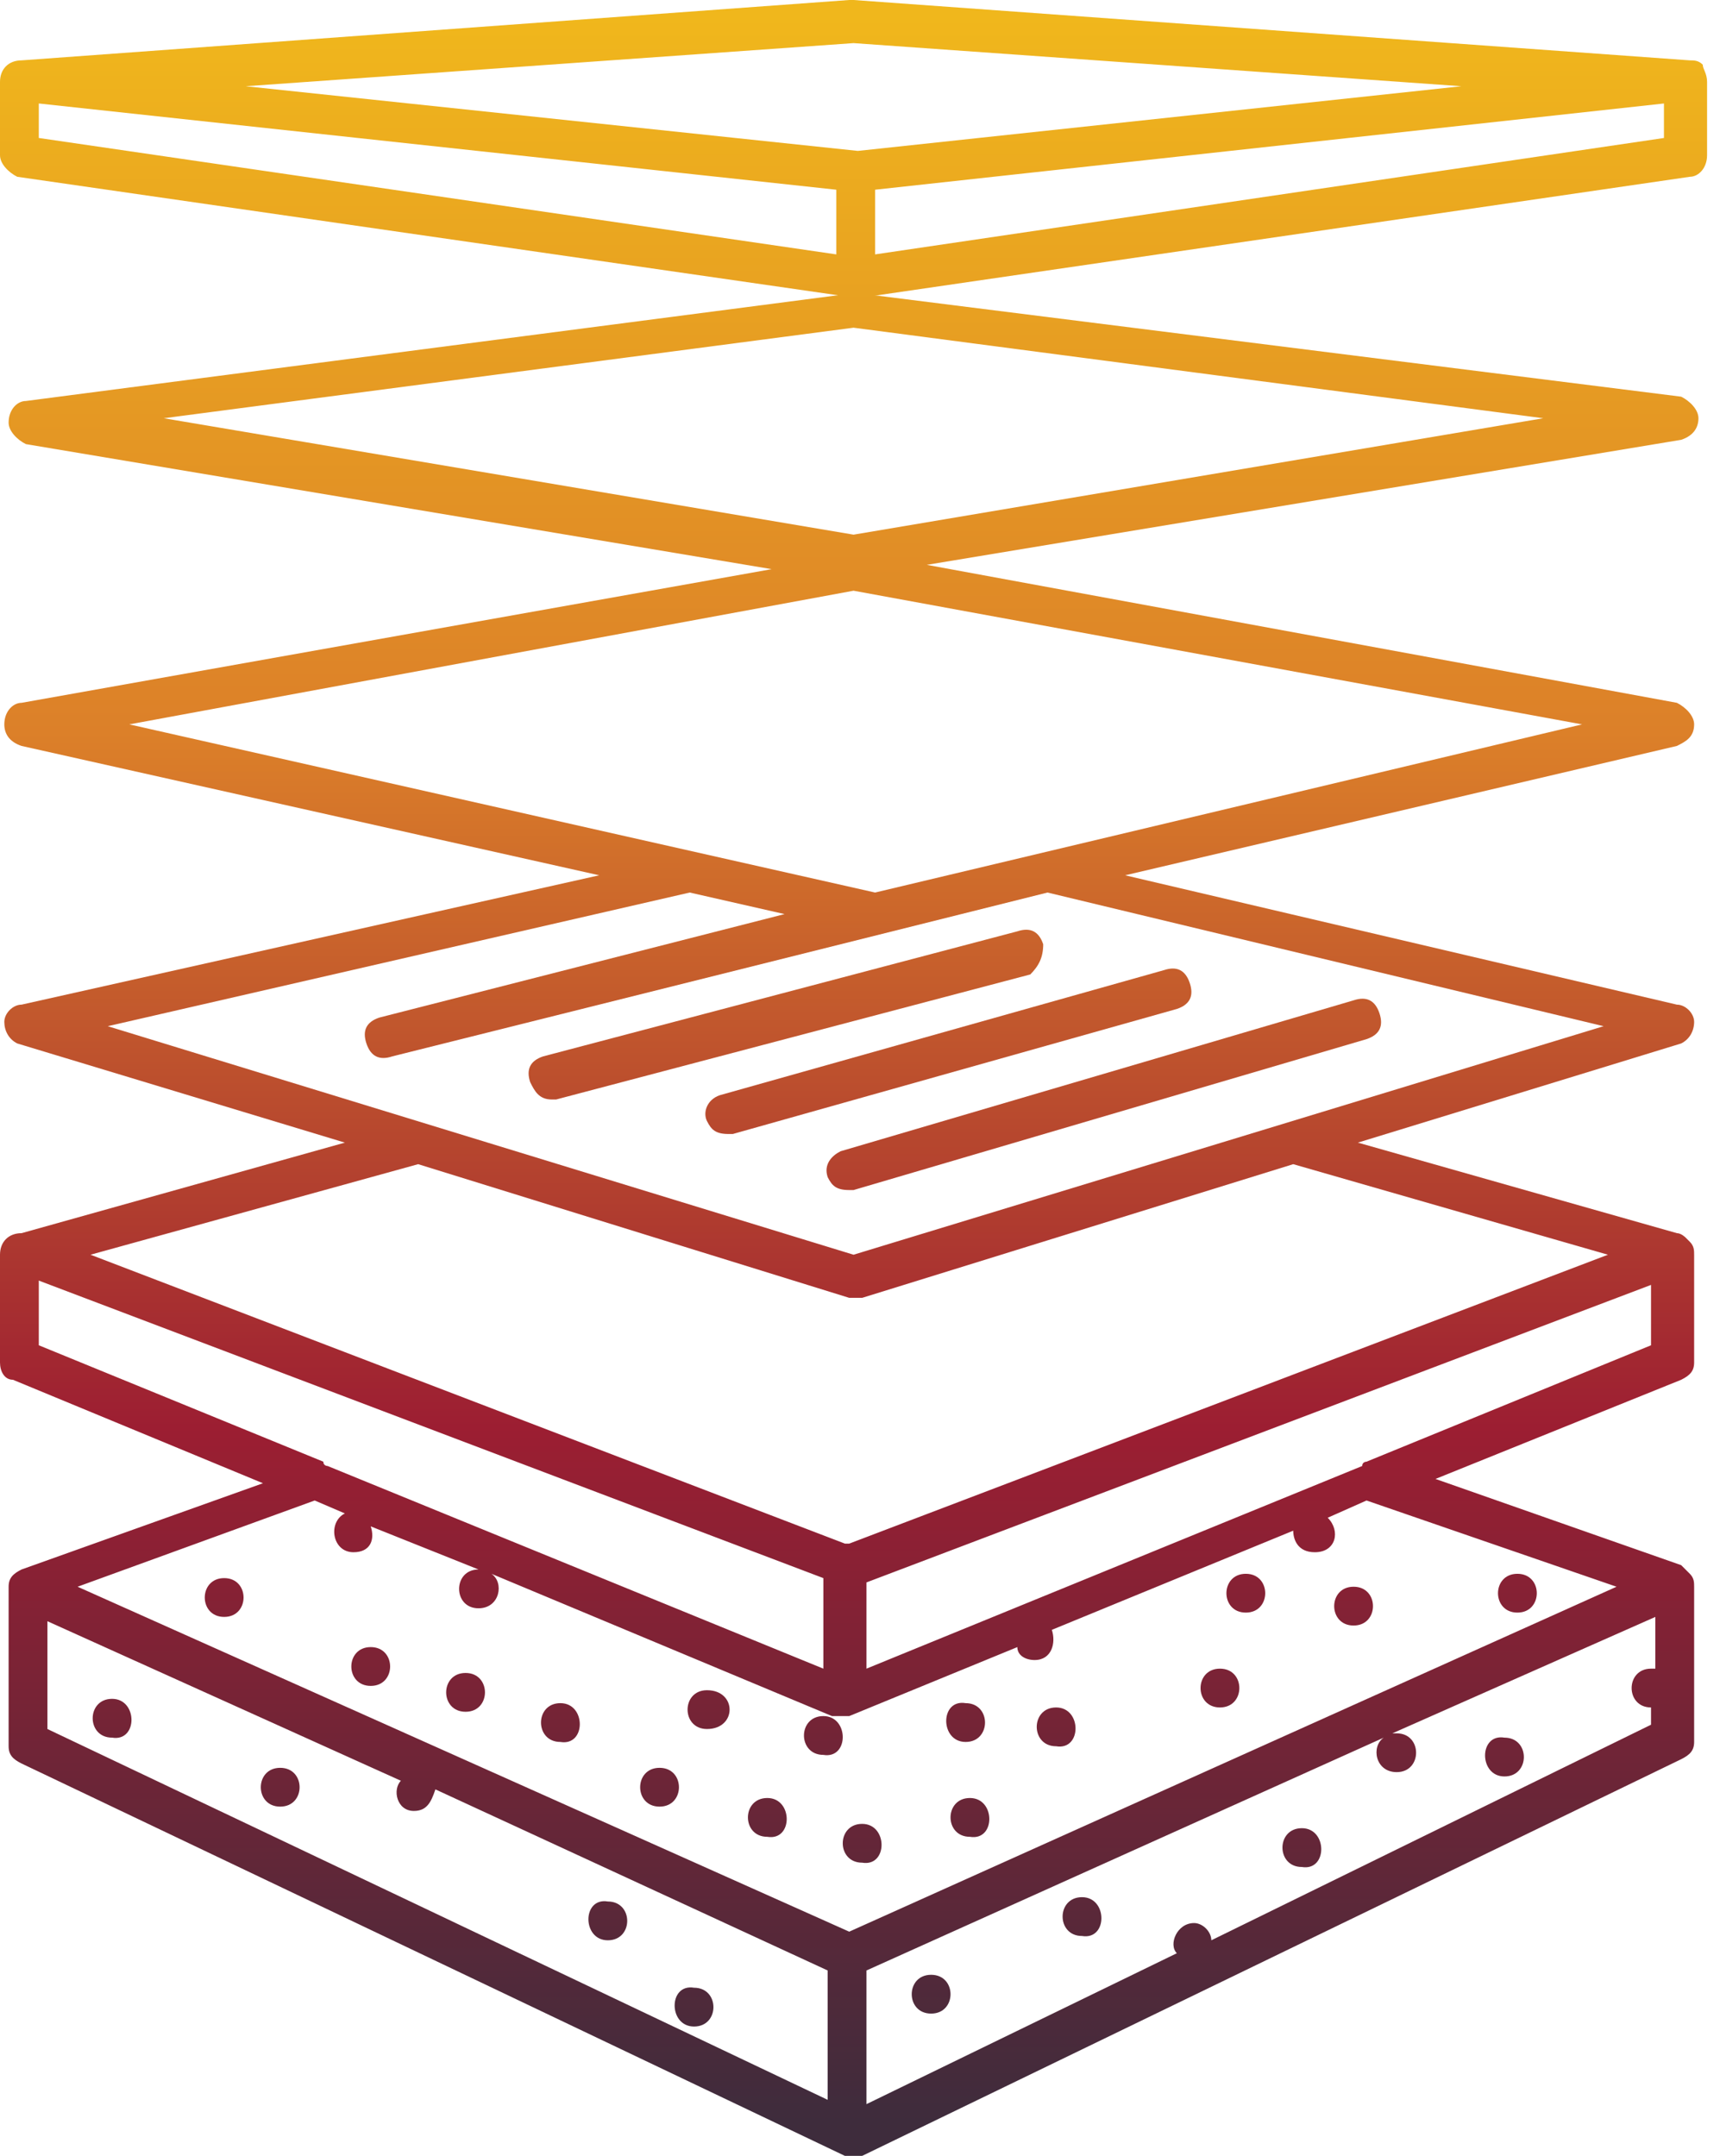 <?xml version="1.0" encoding="utf-8"?>
<!-- Generator: Adobe Illustrator 21.1.0, SVG Export Plug-In . SVG Version: 6.00 Build 0)  -->
<svg version="1.1" id="Layer_1" xmlns="http://www.w3.org/2000/svg" xmlns:xlink="http://www.w3.org/1999/xlink" x="0px" y="0px"
	 viewBox="0 0 39.9 50" style="enable-background:new 0 0 39.9 50;" xml:space="preserve">
<style type="text/css">
	.st0{fill:url(#SVGID_1_);}
	.st1{fill:url(#SVGID_2_);}
	.st2{fill:url(#SVGID_3_);}
	.st3{fill:url(#SVGID_4_);}
	.st4{fill:url(#SVGID_5_);}
	.st5{fill:url(#SVGID_6_);}
	.st6{fill:url(#SVGID_7_);}
	.st7{fill:url(#SVGID_8_);}
	.st8{fill:url(#SVGID_9_);}
	.st9{fill:url(#SVGID_10_);}
	.st10{fill:url(#SVGID_11_);}
	.st11{fill:url(#SVGID_12_);}
	.st12{fill:url(#SVGID_13_);}
	.st13{fill:url(#SVGID_14_);}
	.st14{fill:url(#SVGID_15_);}
	.st15{fill:url(#SVGID_16_);}
	.st16{fill:url(#SVGID_17_);}
	.st17{fill:url(#SVGID_18_);}
	.st18{fill:url(#SVGID_19_);}
	.st19{fill:url(#SVGID_20_);}
	.st20{fill:url(#SVGID_21_);}
	.st21{fill:url(#SVGID_22_);}
	.st22{fill:url(#SVGID_23_);}
	.st23{fill:url(#SVGID_24_);}
	.st24{fill:url(#SVGID_25_);}
	.st25{fill:url(#SVGID_26_);}
	.st26{fill:url(#SVGID_27_);}
	.st27{fill:url(#SVGID_28_);}
	.st28{fill:url(#SVGID_29_);}
</style>
<g>
	<linearGradient id="SVGID_1_" gradientUnits="userSpaceOnUse" x1="19.79" y1="49.205" x2="19.79" y2="0.396">
		<stop  offset="0" style="stop-color:#3E2C3C"/>
		<stop  offset="0.33" style="stop-color:#9C1E32"/>
		<stop  offset="0.66" style="stop-color:#DC8029"/>
		<stop  offset="1" style="stop-color:#F0B71C"/>
	</linearGradient>
	<path class="st0" d="M39.5,1.5C39.5,1.5,39.5,1.5,39.5,1.5C39.5,1.5,39.5,1.5,39.5,1.5C39.4,1.5,39.4,1.5,39.5,1.5
		C39.4,1.5,39.4,1.5,39.5,1.5C39.4,1.5,39.4,1.5,39.5,1.5C39.4,1.5,39.4,1.5,39.5,1.5c-0.1-0.1-0.2-0.1-0.3-0.1L19.8,0
		c0,0,0,0-0.1,0L0.5,1.4C0.2,1.4,0,1.6,0,1.9v1.7C0,3.8,0.2,4,0.4,4.1l19.4,2.8c0,0,0,0,0.1,0c0,0,0,0,0,0c0,0,0,0,0,0c0,0,0,0,0,0
		c0,0,0,0,0,0c0,0,0,0,0,0c0,0,0,0,0,0c0,0,0,0,0,0c0,0,0,0,0.1,0l19.2-2.8c0.2,0,0.4-0.2,0.4-0.5V1.9C39.6,1.7,39.5,1.6,39.5,1.5z
		 M19.4,5.9L0.9,3.2V2.4l18.5,2V5.9z M19.9,3.5L5.7,2l14.1-1l14.1,1L19.9,3.5z M38.6,3.2L20.3,5.9V4.4l18.3-2V3.2z"/>
	<linearGradient id="SVGID_2_" gradientUnits="userSpaceOnUse" x1="25.599" y1="49.205" x2="25.599" y2="0.396">
		<stop  offset="0" style="stop-color:#3E2C3C"/>
		<stop  offset="0.33" style="stop-color:#9C1E32"/>
		<stop  offset="0.66" style="stop-color:#DC8029"/>
		<stop  offset="1" style="stop-color:#F0B71C"/>
	</linearGradient>
	<path class="st1" d="M19.2,27.3c0.1,0.2,0.2,0.3,0.5,0.3c0,0,0.1,0,0.1,0l11.9-3.5c0.3-0.1,0.4-0.3,0.3-0.6
		c-0.1-0.3-0.3-0.4-0.6-0.3l-11.9,3.5C19.3,26.8,19.1,27,19.2,27.3z"/>
	<linearGradient id="SVGID_3_" gradientUnits="userSpaceOnUse" x1="18.209" y1="49.205" x2="18.209" y2="0.396">
		<stop  offset="0" style="stop-color:#3E2C3C"/>
		<stop  offset="0.33" style="stop-color:#9C1E32"/>
		<stop  offset="0.66" style="stop-color:#DC8029"/>
		<stop  offset="1" style="stop-color:#F0B71C"/>
	</linearGradient>
	<path class="st2" d="M24.2,21.9c-0.1-0.3-0.3-0.4-0.6-0.3l-11,2.9c-0.3,0.1-0.4,0.3-0.3,0.6c0.1,0.2,0.2,0.4,0.5,0.4
		c0,0,0.1,0,0.1,0l11-2.9C24.1,22.4,24.2,22.2,24.2,21.9z"/>
	<linearGradient id="SVGID_4_" gradientUnits="userSpaceOnUse" x1="21.97" y1="49.205" x2="21.97" y2="0.396">
		<stop  offset="0" style="stop-color:#3E2C3C"/>
		<stop  offset="0.33" style="stop-color:#9C1E32"/>
		<stop  offset="0.66" style="stop-color:#DC8029"/>
		<stop  offset="1" style="stop-color:#F0B71C"/>
	</linearGradient>
	<path class="st3" d="M16.4,26c0.1,0.2,0.2,0.3,0.5,0.3c0,0,0.1,0,0.1,0l10.3-2.9c0.3-0.1,0.4-0.3,0.3-0.6c-0.1-0.3-0.3-0.4-0.6-0.3
		l-10.3,2.9C16.4,25.5,16.3,25.8,16.4,26z"/>
	<linearGradient id="SVGID_5_" gradientUnits="userSpaceOnUse" x1="19.717" y1="49.205" x2="19.717" y2="0.396">
		<stop  offset="0" style="stop-color:#3E2C3C"/>
		<stop  offset="0.33" style="stop-color:#9C1E32"/>
		<stop  offset="0.66" style="stop-color:#DC8029"/>
		<stop  offset="1" style="stop-color:#F0B71C"/>
	</linearGradient>
	<path class="st4" d="M39.4,9.7c0-0.2-0.2-0.4-0.4-0.5L19.9,6.8c0,0-0.1,0-0.1,0L0.6,9.3c-0.2,0-0.4,0.2-0.4,0.5
		c0,0.2,0.2,0.4,0.4,0.5l17.3,2.9L0.5,16.3c-0.2,0-0.4,0.2-0.4,0.5c0,0.2,0.1,0.4,0.4,0.5l13.4,3L0.5,23.3c-0.2,0-0.4,0.2-0.4,0.4
		c0,0.2,0.1,0.4,0.3,0.5L8,26.5l-7.5,2.1c-0.3,0-0.5,0.2-0.5,0.5v2.5c0,0.2,0.1,0.4,0.3,0.4l5.8,2.4l-5.6,2
		c-0.2,0.1-0.3,0.2-0.3,0.4c0,0,0,0,0,0.1c0,0,0,0,0,0.1v3.5c0,0.2,0.1,0.3,0.3,0.4L19.6,50c0.1,0,0.1,0,0.2,0c0.1,0,0.1,0,0.2,0
		l19-9.2c0.2-0.1,0.3-0.2,0.3-0.4v-3.6c0,0,0,0,0,0c0-0.1,0-0.2-0.1-0.3c0,0,0,0-0.1-0.1c0,0-0.1-0.1-0.1-0.1l-5.7-2L39,32
		c0.2-0.1,0.3-0.2,0.3-0.4v-2.5c0,0,0,0,0,0c0-0.1,0-0.2-0.1-0.3l0,0c0,0,0,0,0,0c0,0,0,0-0.1-0.1c0,0-0.1-0.1-0.2-0.1l-7.4-2.1
		l7.5-2.3c0.2-0.1,0.3-0.3,0.3-0.5c0-0.2-0.2-0.4-0.4-0.4l-12.8-3l12.8-3c0.2-0.1,0.4-0.2,0.4-0.5c0-0.2-0.2-0.4-0.4-0.5l-17.4-3.2
		L39,10.2C39.3,10.1,39.4,9.9,39.4,9.7z M0.9,31.2v-1.5l18.2,6.9v2.1L7.6,34c0,0-0.1,0-0.1-0.1L0.9,31.2z M19.2,45.7v3L1.1,40.1
		v-2.5l8.2,3.7C9.1,41.5,9.2,42,9.6,42c0.3,0,0.4-0.2,0.5-0.5L19.2,45.7C19.2,45.7,19.2,45.7,19.2,45.7z M38.3,38.7
		c-0.6,0-0.6,0.9,0,0.9v0.4L28.1,45c0-0.2-0.2-0.4-0.4-0.4c-0.4,0-0.6,0.5-0.4,0.7l-7.2,3.5c0,0,0,0,0,0v-3.1l12-5.4
		c-0.3,0.2-0.2,0.8,0.3,0.8c0.6,0,0.6-0.9,0-0.9c0,0-0.1,0-0.1,0l6.1-2.7V38.7z M37.5,36.8l-17.8,8l-17.9-8l5.5-2l0.7,0.3
		c-0.4,0.2-0.3,0.9,0.2,0.9c0.4,0,0.5-0.3,0.4-0.6l2.5,1c0,0,0,0,0,0c-0.6,0-0.6,0.9,0,0.9c0.5,0,0.6-0.6,0.3-0.8l7.9,3.3
		c0.1,0,0.1,0,0.2,0c0,0,0,0,0,0h0c0,0,0,0,0,0c0,0,0,0,0,0c0.1,0,0.1,0,0.2,0l3.9-1.6c0,0.2,0.2,0.3,0.4,0.3c0.4,0,0.5-0.4,0.4-0.7
		l5.6-2.3c0,0.2,0.1,0.5,0.5,0.5c0.5,0,0.6-0.5,0.3-0.8l0.9-0.4L37.5,36.8z M38.3,31.2l-6.6,2.7c0,0-0.1,0-0.1,0.1l-11.5,4.7v-2
		l18.2-6.9V31.2z M37.3,29.1l-17.6,6.7c0,0-0.1,0-0.1,0c0,0,0,0,0,0L2.1,29.1L9.7,27l10,3.1c0.1,0,0.2,0,0.3,0l10-3.1L37.3,29.1z
		 M37.2,23.8l-17.4,5.3L2.5,23.8L16,20.7l2.2,0.5l-9.4,2.4c-0.3,0.1-0.4,0.3-0.3,0.6c0.1,0.3,0.3,0.4,0.6,0.3l15.2-3.8L37.2,23.8z
		 M36.7,16.8l-16.4,3.9L3,16.8l16.8-3.1L36.7,16.8z M19.8,12.4l-16-2.7l16-2.1l16,2.1L19.8,12.4z"/>
	<linearGradient id="SVGID_6_" gradientUnits="userSpaceOnUse" x1="17.806" y1="49.205" x2="17.806" y2="0.396">
		<stop  offset="0" style="stop-color:#3E2C3C"/>
		<stop  offset="0.33" style="stop-color:#9C1E32"/>
		<stop  offset="0.66" style="stop-color:#DC8029"/>
		<stop  offset="1" style="stop-color:#F0B71C"/>
	</linearGradient>
	<path class="st5" d="M17.8,41.7c-0.6,0-0.6,0.9,0,0.9C18.4,42.7,18.4,41.7,17.8,41.7z"/>
	<linearGradient id="SVGID_7_" gradientUnits="userSpaceOnUse" x1="12.988" y1="49.205" x2="12.988" y2="0.396">
		<stop  offset="0" style="stop-color:#3E2C3C"/>
		<stop  offset="0.33" style="stop-color:#9C1E32"/>
		<stop  offset="0.66" style="stop-color:#DC8029"/>
		<stop  offset="1" style="stop-color:#F0B71C"/>
	</linearGradient>
	<path class="st6" d="M13,39.5c-0.6,0-0.6,0.9,0,0.9C13.6,40.5,13.6,39.5,13,39.5z"/>
	<linearGradient id="SVGID_8_" gradientUnits="userSpaceOnUse" x1="16.444" y1="49.205" x2="16.444" y2="0.396">
		<stop  offset="0" style="stop-color:#3E2C3C"/>
		<stop  offset="0.33" style="stop-color:#9C1E32"/>
		<stop  offset="0.66" style="stop-color:#DC8029"/>
		<stop  offset="1" style="stop-color:#F0B71C"/>
	</linearGradient>
	<path class="st7" d="M16.4,39.2c-0.6,0-0.6,0.9,0,0.9C17.1,40.1,17.1,39.2,16.4,39.2z"/>
	<linearGradient id="SVGID_9_" gradientUnits="userSpaceOnUse" x1="8.589" y1="49.205" x2="8.589" y2="0.396">
		<stop  offset="0" style="stop-color:#3E2C3C"/>
		<stop  offset="0.33" style="stop-color:#9C1E32"/>
		<stop  offset="0.66" style="stop-color:#DC8029"/>
		<stop  offset="1" style="stop-color:#F0B71C"/>
	</linearGradient>
	<path class="st8" d="M8.6,38.2c-0.6,0-0.6,0.9,0,0.9C9.2,39.1,9.2,38.2,8.6,38.2z"/>
	<linearGradient id="SVGID_10_" gradientUnits="userSpaceOnUse" x1="2.619" y1="49.205" x2="2.619" y2="0.396">
		<stop  offset="0" style="stop-color:#3E2C3C"/>
		<stop  offset="0.33" style="stop-color:#9C1E32"/>
		<stop  offset="0.66" style="stop-color:#DC8029"/>
		<stop  offset="1" style="stop-color:#F0B71C"/>
	</linearGradient>
	<path class="st9" d="M2.6,39.4c-0.6,0-0.6,0.9,0,0.9C3.2,40.4,3.2,39.4,2.6,39.4z"/>
	<linearGradient id="SVGID_11_" gradientUnits="userSpaceOnUse" x1="22.414" y1="49.205" x2="22.414" y2="0.396">
		<stop  offset="0" style="stop-color:#3E2C3C"/>
		<stop  offset="0.33" style="stop-color:#9C1E32"/>
		<stop  offset="0.66" style="stop-color:#DC8029"/>
		<stop  offset="1" style="stop-color:#F0B71C"/>
	</linearGradient>
	<path class="st10" d="M22.4,40.4c0.6,0,0.6-0.9,0-0.9C21.8,39.4,21.8,40.4,22.4,40.4z"/>
	<linearGradient id="SVGID_12_" gradientUnits="userSpaceOnUse" x1="20.005" y1="49.205" x2="20.005" y2="0.396">
		<stop  offset="0" style="stop-color:#3E2C3C"/>
		<stop  offset="0.33" style="stop-color:#9C1E32"/>
		<stop  offset="0.66" style="stop-color:#DC8029"/>
		<stop  offset="1" style="stop-color:#F0B71C"/>
	</linearGradient>
	<path class="st11" d="M20,42.3c-0.6,0-0.6,0.9,0,0.9C20.6,43.3,20.6,42.3,20,42.3z"/>
	<linearGradient id="SVGID_13_" gradientUnits="userSpaceOnUse" x1="19.063" y1="49.205" x2="19.063" y2="0.396">
		<stop  offset="0" style="stop-color:#3E2C3C"/>
		<stop  offset="0.33" style="stop-color:#9C1E32"/>
		<stop  offset="0.66" style="stop-color:#DC8029"/>
		<stop  offset="1" style="stop-color:#F0B71C"/>
	</linearGradient>
	<path class="st12" d="M19.1,39.8c-0.6,0-0.6,0.9,0,0.9C19.7,40.8,19.7,39.8,19.1,39.8z"/>
	<linearGradient id="SVGID_14_" gradientUnits="userSpaceOnUse" x1="22.519" y1="49.205" x2="22.519" y2="0.396">
		<stop  offset="0" style="stop-color:#3E2C3C"/>
		<stop  offset="0.33" style="stop-color:#9C1E32"/>
		<stop  offset="0.66" style="stop-color:#DC8029"/>
		<stop  offset="1" style="stop-color:#F0B71C"/>
	</linearGradient>
	<path class="st13" d="M22.5,41.7c-0.6,0-0.6,0.9,0,0.9C23.1,42.7,23.1,41.7,22.5,41.7z"/>
	<linearGradient id="SVGID_15_" gradientUnits="userSpaceOnUse" x1="21.576" y1="49.205" x2="21.576" y2="0.396">
		<stop  offset="0" style="stop-color:#3E2C3C"/>
		<stop  offset="0.33" style="stop-color:#9C1E32"/>
		<stop  offset="0.66" style="stop-color:#DC8029"/>
		<stop  offset="1" style="stop-color:#F0B71C"/>
	</linearGradient>
	<path class="st14" d="M21.6,45.8c-0.6,0-0.6,0.9,0,0.9C22.2,46.7,22.2,45.8,21.6,45.8z"/>
	<linearGradient id="SVGID_16_" gradientUnits="userSpaceOnUse" x1="15.292" y1="49.205" x2="15.292" y2="0.396">
		<stop  offset="0" style="stop-color:#3E2C3C"/>
		<stop  offset="0.33" style="stop-color:#9C1E32"/>
		<stop  offset="0.66" style="stop-color:#DC8029"/>
		<stop  offset="1" style="stop-color:#F0B71C"/>
	</linearGradient>
	<path class="st15" d="M15.3,41c-0.6,0-0.6,0.9,0,0.9C15.9,41.9,15.9,41,15.3,41z"/>
	<linearGradient id="SVGID_17_" gradientUnits="userSpaceOnUse" x1="5.237" y1="49.205" x2="5.237" y2="0.396">
		<stop  offset="0" style="stop-color:#3E2C3C"/>
		<stop  offset="0.33" style="stop-color:#9C1E32"/>
		<stop  offset="0.66" style="stop-color:#DC8029"/>
		<stop  offset="1" style="stop-color:#F0B71C"/>
	</linearGradient>
	<path class="st16" d="M5.2,36.6c-0.6,0-0.6,0.9,0,0.9C5.8,37.5,5.8,36.6,5.2,36.6z"/>
	<linearGradient id="SVGID_18_" gradientUnits="userSpaceOnUse" x1="6.494" y1="49.205" x2="6.494" y2="0.396">
		<stop  offset="0" style="stop-color:#3E2C3C"/>
		<stop  offset="0.33" style="stop-color:#9C1E32"/>
		<stop  offset="0.66" style="stop-color:#DC8029"/>
		<stop  offset="1" style="stop-color:#F0B71C"/>
	</linearGradient>
	<path class="st17" d="M6.5,41c-0.6,0-0.6,0.9,0,0.9C7.1,41.9,7.1,41,6.5,41z"/>
	<linearGradient id="SVGID_19_" gradientUnits="userSpaceOnUse" x1="10.788" y1="49.205" x2="10.788" y2="0.396">
		<stop  offset="0" style="stop-color:#3E2C3C"/>
		<stop  offset="0.33" style="stop-color:#9C1E32"/>
		<stop  offset="0.66" style="stop-color:#DC8029"/>
		<stop  offset="1" style="stop-color:#F0B71C"/>
	</linearGradient>
	<path class="st18" d="M10.8,38.8c-0.6,0-0.6,0.9,0,0.9C11.4,39.7,11.4,38.8,10.8,38.8z"/>
	<linearGradient id="SVGID_20_" gradientUnits="userSpaceOnUse" x1="16.13" y1="49.205" x2="16.13" y2="0.396">
		<stop  offset="0" style="stop-color:#3E2C3C"/>
		<stop  offset="0.33" style="stop-color:#9C1E32"/>
		<stop  offset="0.66" style="stop-color:#DC8029"/>
		<stop  offset="1" style="stop-color:#F0B71C"/>
	</linearGradient>
	<path class="st19" d="M16.1,47c0.6,0,0.6-0.9,0-0.9C15.5,46,15.5,47,16.1,47z"/>
	<linearGradient id="SVGID_21_" gradientUnits="userSpaceOnUse" x1="24.509" y1="49.205" x2="24.509" y2="0.396">
		<stop  offset="0" style="stop-color:#3E2C3C"/>
		<stop  offset="0.33" style="stop-color:#9C1E32"/>
		<stop  offset="0.66" style="stop-color:#DC8029"/>
		<stop  offset="1" style="stop-color:#F0B71C"/>
	</linearGradient>
	<path class="st20" d="M24.5,39.6c-0.6,0-0.6,0.9,0,0.9C25.1,40.6,25.1,39.6,24.5,39.6z"/>
	<linearGradient id="SVGID_22_" gradientUnits="userSpaceOnUse" x1="14.14" y1="49.205" x2="14.14" y2="0.396">
		<stop  offset="0" style="stop-color:#3E2C3C"/>
		<stop  offset="0.33" style="stop-color:#9C1E32"/>
		<stop  offset="0.66" style="stop-color:#DC8029"/>
		<stop  offset="1" style="stop-color:#F0B71C"/>
	</linearGradient>
	<path class="st21" d="M14.1,45c0.6,0,0.6-0.9,0-0.9C13.5,44,13.5,45,14.1,45z"/>
	<linearGradient id="SVGID_23_" gradientUnits="userSpaceOnUse" x1="28.28" y1="49.205" x2="28.28" y2="0.396">
		<stop  offset="0" style="stop-color:#3E2C3C"/>
		<stop  offset="0.33" style="stop-color:#9C1E32"/>
		<stop  offset="0.66" style="stop-color:#DC8029"/>
		<stop  offset="1" style="stop-color:#F0B71C"/>
	</linearGradient>
	<path class="st22" d="M28.3,38.7c-0.6,0-0.6,0.9,0,0.9C28.9,39.6,28.9,38.7,28.3,38.7z"/>
	<linearGradient id="SVGID_24_" gradientUnits="userSpaceOnUse" x1="30.165" y1="49.205" x2="30.165" y2="0.396">
		<stop  offset="0" style="stop-color:#3E2C3C"/>
		<stop  offset="0.33" style="stop-color:#9C1E32"/>
		<stop  offset="0.66" style="stop-color:#DC8029"/>
		<stop  offset="1" style="stop-color:#F0B71C"/>
	</linearGradient>
	<path class="st23" d="M30.2,42.4c-0.6,0-0.6,0.9,0,0.9C30.8,43.4,30.8,42.4,30.2,42.4z"/>
	<linearGradient id="SVGID_25_" gradientUnits="userSpaceOnUse" x1="25.138" y1="49.205" x2="25.138" y2="0.396">
		<stop  offset="0" style="stop-color:#3E2C3C"/>
		<stop  offset="0.33" style="stop-color:#9C1E32"/>
		<stop  offset="0.66" style="stop-color:#DC8029"/>
		<stop  offset="1" style="stop-color:#F0B71C"/>
	</linearGradient>
	<path class="st24" d="M25.1,44c-0.6,0-0.6,0.9,0,0.9C25.7,45,25.7,44,25.1,44z"/>
	<linearGradient id="SVGID_26_" gradientUnits="userSpaceOnUse" x1="28.908" y1="49.205" x2="28.908" y2="0.396">
		<stop  offset="0" style="stop-color:#3E2C3C"/>
		<stop  offset="0.33" style="stop-color:#9C1E32"/>
		<stop  offset="0.66" style="stop-color:#DC8029"/>
		<stop  offset="1" style="stop-color:#F0B71C"/>
	</linearGradient>
	<path class="st25" d="M28.9,36.5c-0.6,0-0.6,0.9,0,0.9C29.5,37.4,29.5,36.5,28.9,36.5z"/>
	<linearGradient id="SVGID_27_" gradientUnits="userSpaceOnUse" x1="31.422" y1="49.205" x2="31.422" y2="0.396">
		<stop  offset="0" style="stop-color:#3E2C3C"/>
		<stop  offset="0.33" style="stop-color:#9C1E32"/>
		<stop  offset="0.66" style="stop-color:#DC8029"/>
		<stop  offset="1" style="stop-color:#F0B71C"/>
	</linearGradient>
	<path class="st26" d="M31.4,36.8c-0.6,0-0.6,0.9,0,0.9C32,37.7,32,36.8,31.4,36.8z"/>
	<linearGradient id="SVGID_28_" gradientUnits="userSpaceOnUse" x1="35.193" y1="49.205" x2="35.193" y2="0.396">
		<stop  offset="0" style="stop-color:#3E2C3C"/>
		<stop  offset="0.33" style="stop-color:#9C1E32"/>
		<stop  offset="0.66" style="stop-color:#DC8029"/>
		<stop  offset="1" style="stop-color:#F0B71C"/>
	</linearGradient>
	<path class="st27" d="M35.2,37.4c0.6,0,0.6-0.9,0-0.9C34.6,36.5,34.6,37.4,35.2,37.4z"/>
	<linearGradient id="SVGID_29_" gradientUnits="userSpaceOnUse" x1="34.878" y1="49.205" x2="34.878" y2="0.396">
		<stop  offset="0" style="stop-color:#3E2C3C"/>
		<stop  offset="0.33" style="stop-color:#9C1E32"/>
		<stop  offset="0.66" style="stop-color:#DC8029"/>
		<stop  offset="1" style="stop-color:#F0B71C"/>
	</linearGradient>
	<path class="st28" d="M34.9,41.2c0.6,0,0.6-0.9,0-0.9C34.3,40.2,34.3,41.2,34.9,41.2z"/>
</g>
</svg>

